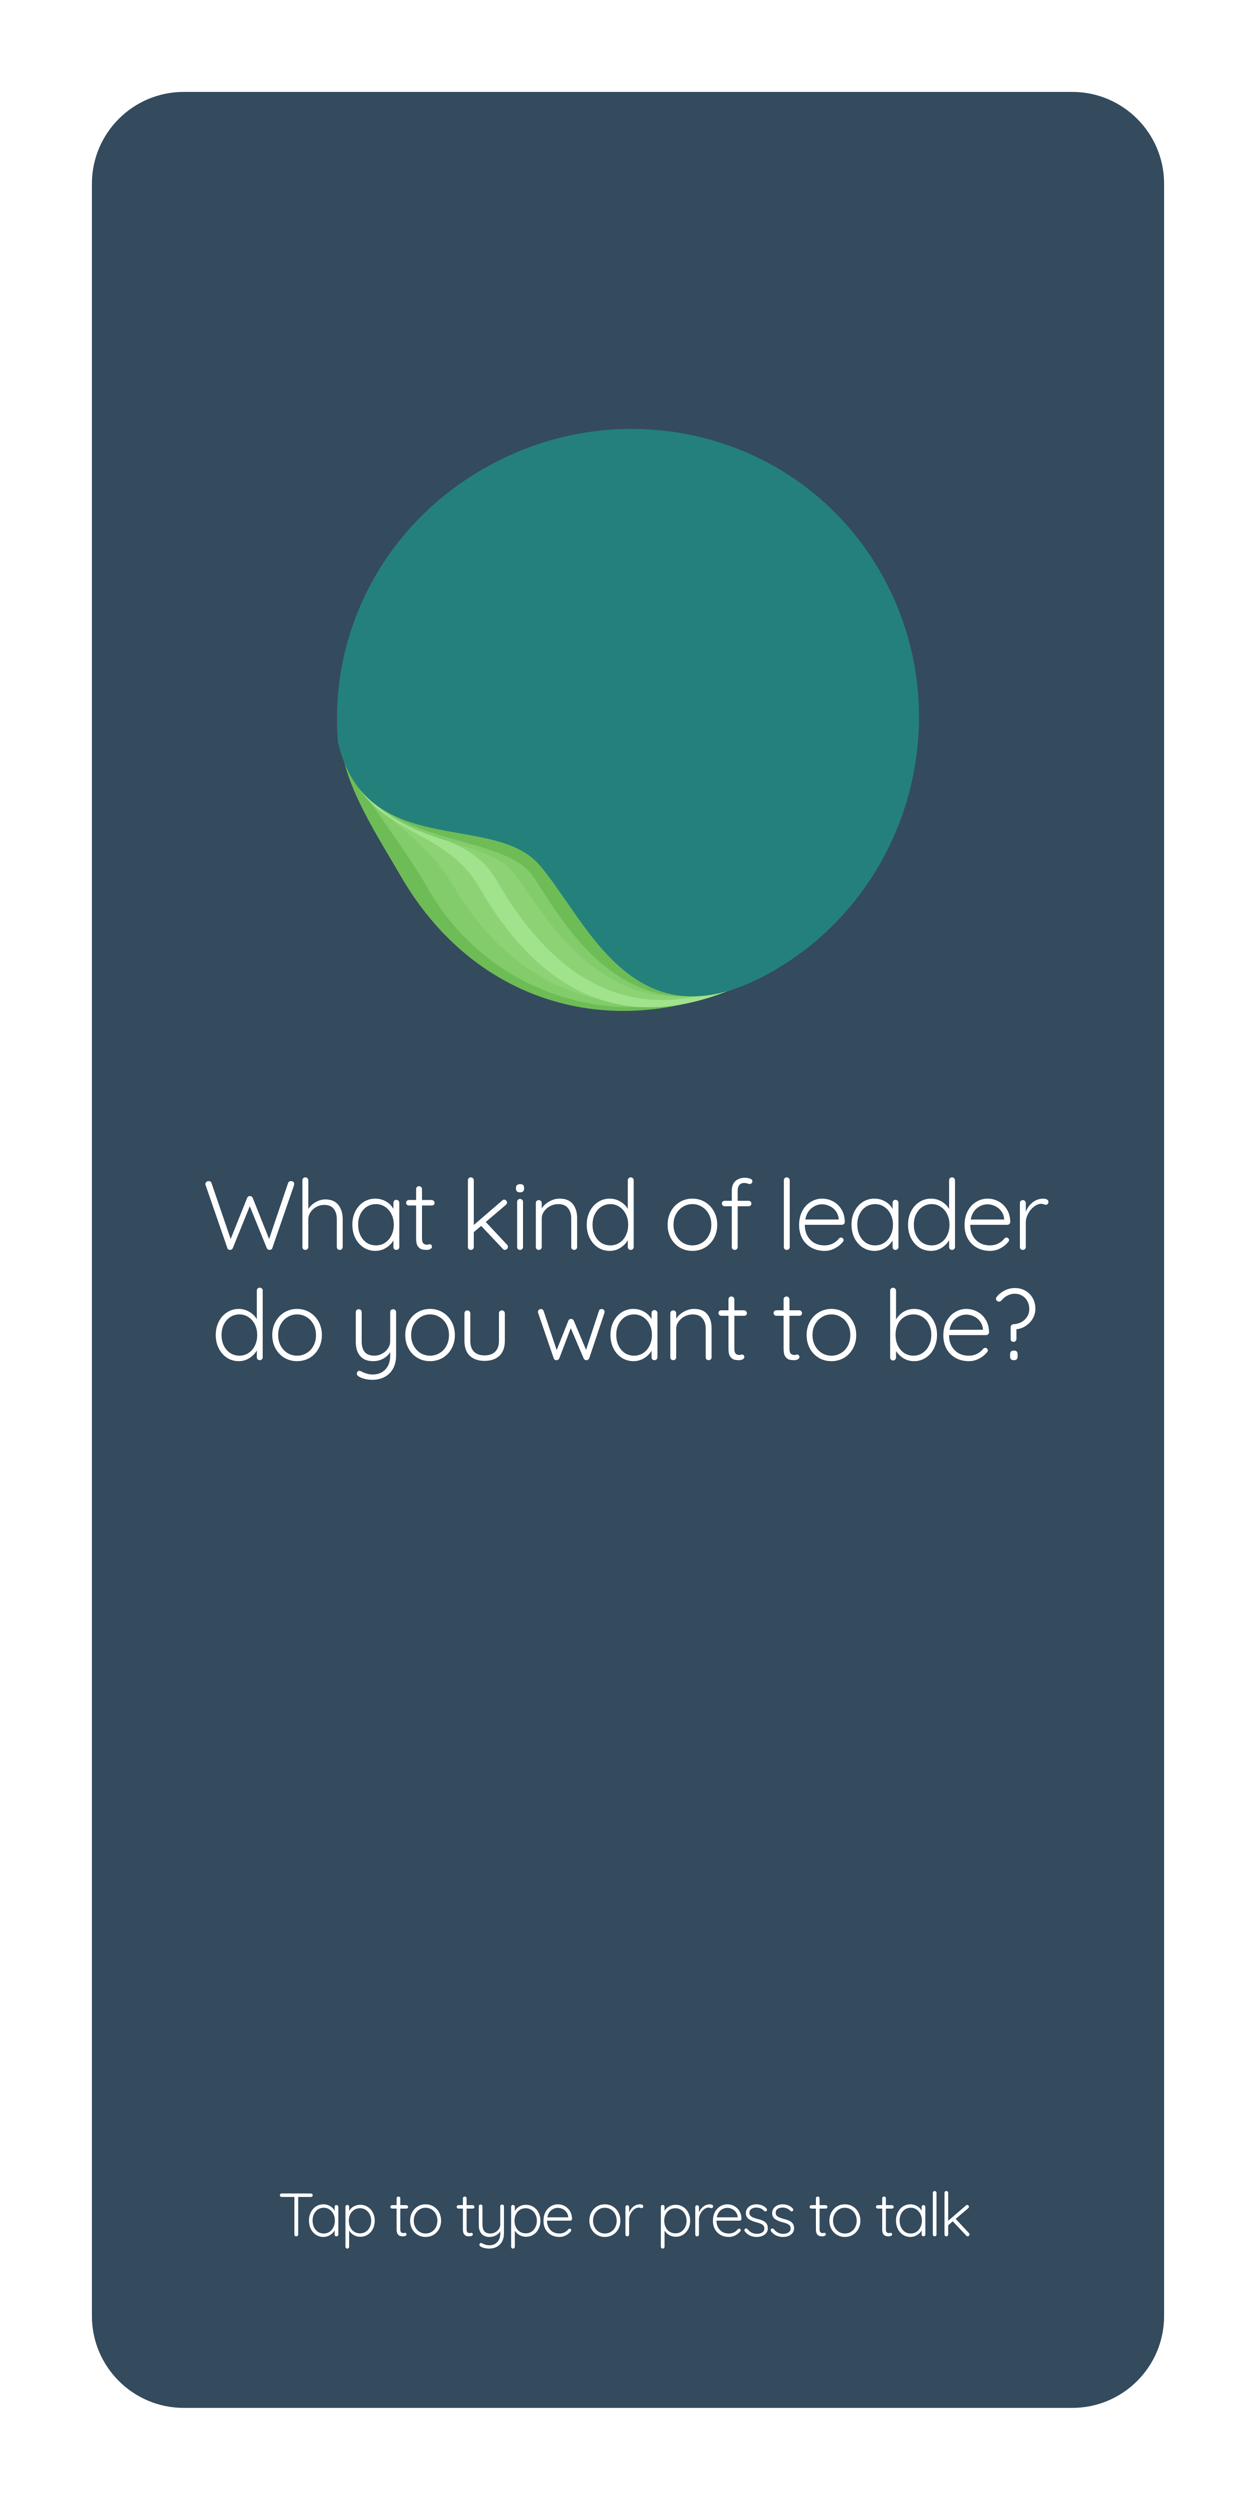 <svg width="205" height="408" viewBox="0 0 205 408" fill="none" xmlns="http://www.w3.org/2000/svg">
<g filter="url(#filter0_d)">
<path d="M15 24C15 15.716 21.716 9 30 9H175C183.284 9 190 15.716 190 24V372C190 380.284 183.284 387 175 387H30C21.716 387 15 380.284 15 372V24Z" fill="#344A5D"/>
<path d="M47.506 186.768C47.656 186.768 47.778 186.811 47.874 186.896C47.97 186.981 48.018 187.099 48.018 187.248L47.986 187.456L44.45 197.696C44.418 197.792 44.359 197.867 44.274 197.92C44.2 197.973 44.114 198 44.018 198C43.773 198 43.613 197.899 43.538 197.696L40.77 190.864L38.002 197.696C37.906 197.899 37.746 198 37.522 198C37.426 198 37.336 197.973 37.25 197.92C37.175 197.867 37.127 197.792 37.106 197.696L33.57 187.456C33.538 187.392 33.522 187.328 33.522 187.264C33.522 187.115 33.575 186.997 33.682 186.912C33.8 186.816 33.922 186.768 34.05 186.768C34.157 186.768 34.253 186.795 34.338 186.848C34.423 186.901 34.482 186.976 34.514 187.072L37.65 196.224L40.338 189.52C40.434 189.307 40.584 189.205 40.786 189.216C40.893 189.205 40.983 189.232 41.058 189.296C41.144 189.349 41.208 189.424 41.25 189.52L43.922 196.224L47.026 187.072C47.111 186.869 47.272 186.768 47.506 186.768ZM53.087 189.76C54.047 189.76 54.762 190.064 55.231 190.672C55.701 191.269 55.935 192.043 55.935 192.992V197.52C55.935 197.659 55.887 197.776 55.791 197.872C55.706 197.957 55.594 198 55.455 198C55.317 198 55.199 197.957 55.103 197.872C55.018 197.776 54.975 197.659 54.975 197.52V192.992C54.975 192.299 54.81 191.739 54.479 191.312C54.149 190.875 53.631 190.656 52.927 190.656C52.479 190.656 52.053 190.763 51.647 190.976C51.253 191.189 50.933 191.477 50.687 191.84C50.442 192.192 50.319 192.576 50.319 192.992V197.52C50.319 197.659 50.271 197.776 50.175 197.872C50.09 197.957 49.978 198 49.839 198C49.701 198 49.583 197.957 49.487 197.872C49.402 197.776 49.359 197.659 49.359 197.52V186.64C49.359 186.501 49.402 186.389 49.487 186.304C49.583 186.208 49.701 186.16 49.839 186.16C49.978 186.16 50.09 186.208 50.175 186.304C50.271 186.389 50.319 186.501 50.319 186.64V191.328C50.607 190.869 51.007 190.496 51.519 190.208C52.031 189.909 52.554 189.76 53.087 189.76ZM64.693 189.824C64.832 189.824 64.944 189.872 65.029 189.968C65.125 190.064 65.173 190.181 65.173 190.32V197.52C65.173 197.659 65.125 197.776 65.029 197.872C64.944 197.957 64.832 198 64.693 198C64.554 198 64.437 197.957 64.341 197.872C64.256 197.776 64.213 197.659 64.213 197.52V196.448C63.946 196.928 63.546 197.333 63.013 197.664C62.48 197.995 61.898 198.16 61.269 198.16C60.554 198.16 59.909 197.973 59.333 197.6C58.768 197.227 58.32 196.715 57.989 196.064C57.669 195.413 57.509 194.683 57.509 193.872C57.509 193.061 57.674 192.336 58.005 191.696C58.336 191.045 58.784 190.539 59.349 190.176C59.925 189.813 60.56 189.632 61.253 189.632C61.893 189.632 62.48 189.787 63.013 190.096C63.546 190.405 63.946 190.811 64.213 191.312V190.32C64.213 190.181 64.256 190.064 64.341 189.968C64.437 189.872 64.554 189.824 64.693 189.824ZM61.365 197.264C61.92 197.264 62.416 197.12 62.853 196.832C63.301 196.533 63.648 196.128 63.893 195.616C64.149 195.093 64.277 194.512 64.277 193.872C64.277 193.253 64.149 192.688 63.893 192.176C63.648 191.664 63.301 191.264 62.853 190.976C62.416 190.677 61.92 190.528 61.365 190.528C60.81 190.528 60.309 190.672 59.861 190.96C59.424 191.248 59.077 191.648 58.821 192.16C58.576 192.661 58.453 193.232 58.453 193.872C58.453 194.512 58.576 195.093 58.821 195.616C59.066 196.128 59.408 196.533 59.845 196.832C60.293 197.12 60.8 197.264 61.365 197.264ZM68.878 190.752V196.112C68.878 196.517 68.953 196.795 69.102 196.944C69.251 197.083 69.449 197.152 69.694 197.152C69.758 197.152 69.838 197.141 69.934 197.12C70.03 197.088 70.105 197.072 70.158 197.072C70.254 197.072 70.334 197.115 70.398 197.2C70.473 197.275 70.51 197.365 70.51 197.472C70.51 197.621 70.425 197.749 70.254 197.856C70.083 197.952 69.881 198 69.646 198C69.358 198 69.102 197.973 68.878 197.92C68.654 197.867 68.435 197.707 68.222 197.44C68.019 197.173 67.918 196.747 67.918 196.16V190.752H66.75C66.622 190.752 66.51 190.709 66.414 190.624C66.329 190.539 66.286 190.432 66.286 190.304C66.286 190.176 66.329 190.069 66.414 189.984C66.51 189.899 66.622 189.856 66.75 189.856H67.918V188.08C67.918 187.941 67.961 187.829 68.046 187.744C68.142 187.648 68.259 187.6 68.398 187.6C68.537 187.6 68.649 187.648 68.734 187.744C68.83 187.829 68.878 187.941 68.878 188.08V189.856H70.478C70.595 189.856 70.697 189.904 70.782 190C70.878 190.096 70.926 190.203 70.926 190.32C70.926 190.448 70.883 190.555 70.798 190.64C70.713 190.715 70.606 190.752 70.478 190.752H68.878ZM82.755 197.152C82.851 197.259 82.899 197.381 82.899 197.52C82.899 197.659 82.84 197.776 82.723 197.872C82.616 197.957 82.515 198 82.419 198C82.28 198 82.163 197.941 82.067 197.824L78.531 194.08L77.331 195.104V197.52C77.331 197.659 77.283 197.776 77.187 197.872C77.102 197.957 76.99 198 76.851 198C76.712 198 76.595 197.957 76.499 197.872C76.414 197.776 76.371 197.659 76.371 197.52V186.64C76.371 186.501 76.414 186.389 76.499 186.304C76.595 186.208 76.712 186.16 76.851 186.16C76.99 186.16 77.102 186.208 77.187 186.304C77.283 186.389 77.331 186.501 77.331 186.64V193.936L81.955 189.952C82.051 189.845 82.163 189.792 82.291 189.792C82.408 189.792 82.515 189.845 82.611 189.952C82.707 190.048 82.755 190.155 82.755 190.272C82.755 190.4 82.696 190.523 82.579 190.64L79.283 193.44L82.755 197.152ZM85.365 197.52C85.365 197.659 85.317 197.776 85.221 197.872C85.136 197.957 85.024 198 84.885 198C84.747 198 84.629 197.957 84.533 197.872C84.448 197.776 84.405 197.659 84.405 197.52V190.16C84.405 190.021 84.448 189.909 84.533 189.824C84.629 189.728 84.747 189.68 84.885 189.68C85.024 189.68 85.136 189.728 85.221 189.824C85.317 189.909 85.365 190.021 85.365 190.16V197.52ZM84.885 188.608C84.672 188.608 84.507 188.56 84.389 188.464C84.272 188.357 84.213 188.208 84.213 188.016V187.856C84.213 187.664 84.272 187.52 84.389 187.424C84.517 187.317 84.688 187.264 84.901 187.264C85.328 187.264 85.541 187.461 85.541 187.856V188.016C85.541 188.208 85.483 188.357 85.365 188.464C85.259 188.56 85.099 188.608 84.885 188.608ZM91.315 189.632C92.307 189.632 93.033 189.925 93.491 190.512C93.961 191.088 94.195 191.856 94.195 192.816V197.52C94.195 197.659 94.147 197.776 94.051 197.872C93.955 197.957 93.843 198 93.715 198C93.577 198 93.459 197.957 93.363 197.872C93.278 197.776 93.235 197.659 93.235 197.52V192.864C93.235 192.171 93.059 191.611 92.707 191.184C92.366 190.747 91.833 190.528 91.107 190.528C90.649 190.528 90.211 190.635 89.795 190.848C89.39 191.061 89.059 191.349 88.803 191.712C88.547 192.064 88.419 192.448 88.419 192.864V197.52C88.419 197.659 88.371 197.776 88.275 197.872C88.19 197.957 88.078 198 87.939 198C87.801 198 87.683 197.957 87.587 197.872C87.502 197.776 87.459 197.659 87.459 197.52V190.352C87.459 190.213 87.502 190.101 87.587 190.016C87.683 189.92 87.801 189.872 87.939 189.872C88.078 189.872 88.19 189.92 88.275 190.016C88.371 190.101 88.419 190.213 88.419 190.352V191.232C88.707 190.773 89.118 190.395 89.651 190.096C90.195 189.787 90.75 189.632 91.315 189.632ZM102.949 186.16C103.088 186.16 103.2 186.208 103.285 186.304C103.381 186.389 103.429 186.501 103.429 186.64V197.52C103.429 197.659 103.381 197.776 103.285 197.872C103.2 197.957 103.088 198 102.949 198C102.811 198 102.693 197.957 102.597 197.872C102.512 197.776 102.469 197.659 102.469 197.52V196.4C102.203 196.891 101.803 197.307 101.269 197.648C100.747 197.989 100.165 198.16 99.525 198.16C98.821 198.16 98.181 197.979 97.605 197.616C97.04 197.243 96.592 196.731 96.261 196.08C95.931 195.429 95.765 194.699 95.765 193.888C95.765 193.088 95.931 192.363 96.261 191.712C96.592 191.061 97.04 190.555 97.605 190.192C98.181 189.819 98.816 189.632 99.509 189.632C100.139 189.632 100.72 189.792 101.253 190.112C101.787 190.421 102.192 190.827 102.469 191.328V186.64C102.469 186.501 102.512 186.389 102.597 186.304C102.693 186.208 102.811 186.16 102.949 186.16ZM99.621 197.264C100.176 197.264 100.672 197.12 101.109 196.832C101.557 196.544 101.904 196.144 102.149 195.632C102.405 195.109 102.533 194.528 102.533 193.888C102.533 193.259 102.405 192.688 102.149 192.176C101.904 191.664 101.557 191.264 101.109 190.976C100.672 190.677 100.176 190.528 99.621 190.528C99.067 190.528 98.565 190.677 98.117 190.976C97.68 191.264 97.333 191.664 97.077 192.176C96.832 192.688 96.709 193.259 96.709 193.888C96.709 194.528 96.832 195.104 97.077 195.616C97.333 196.128 97.68 196.533 98.117 196.832C98.565 197.12 99.067 197.264 99.621 197.264ZM117.061 193.904C117.061 194.704 116.885 195.429 116.533 196.08C116.181 196.731 115.696 197.243 115.077 197.616C114.459 197.979 113.771 198.16 113.013 198.16C112.256 198.16 111.568 197.979 110.949 197.616C110.331 197.243 109.845 196.731 109.493 196.08C109.141 195.429 108.965 194.704 108.965 193.904C108.965 193.104 109.141 192.379 109.493 191.728C109.845 191.077 110.331 190.565 110.949 190.192C111.568 189.819 112.256 189.632 113.013 189.632C113.771 189.632 114.459 189.819 115.077 190.192C115.696 190.565 116.181 191.077 116.533 191.728C116.885 192.379 117.061 193.104 117.061 193.904ZM116.101 193.904C116.101 193.264 115.968 192.688 115.701 192.176C115.435 191.664 115.061 191.264 114.581 190.976C114.112 190.677 113.589 190.528 113.013 190.528C112.437 190.528 111.915 190.677 111.445 190.976C110.976 191.264 110.603 191.664 110.325 192.176C110.059 192.688 109.925 193.264 109.925 193.904C109.925 194.533 110.059 195.104 110.325 195.616C110.603 196.128 110.976 196.533 111.445 196.832C111.915 197.12 112.437 197.264 113.013 197.264C113.589 197.264 114.112 197.12 114.581 196.832C115.061 196.544 115.435 196.144 115.701 195.632C115.968 195.12 116.101 194.544 116.101 193.904ZM121.473 187.072C121.132 187.072 120.865 187.184 120.673 187.408C120.492 187.632 120.401 187.941 120.401 188.336V189.984H122.193C122.31 189.984 122.412 190.027 122.497 190.112C122.593 190.197 122.641 190.304 122.641 190.432C122.641 190.56 122.593 190.667 122.497 190.752C122.412 190.837 122.31 190.88 122.193 190.88H120.401V197.52C120.401 197.659 120.353 197.776 120.257 197.872C120.172 197.957 120.06 198 119.921 198C119.782 198 119.665 197.957 119.569 197.872C119.484 197.776 119.441 197.659 119.441 197.52V190.88H118.273C118.145 190.88 118.038 190.837 117.953 190.752C117.868 190.656 117.825 190.549 117.825 190.432C117.825 190.293 117.868 190.187 117.953 190.112C118.038 190.027 118.145 189.984 118.273 189.984H119.441V188.336C119.441 187.664 119.633 187.147 120.017 186.784C120.412 186.411 120.934 186.224 121.585 186.224C121.884 186.224 122.161 186.272 122.417 186.368C122.673 186.453 122.801 186.597 122.801 186.8C122.801 186.928 122.758 187.035 122.673 187.12C122.588 187.205 122.492 187.248 122.385 187.248C122.289 187.248 122.172 187.221 122.033 187.168C121.798 187.104 121.612 187.072 121.473 187.072ZM128.897 197.52C128.897 197.659 128.849 197.776 128.753 197.872C128.667 197.957 128.555 198 128.417 198C128.278 198 128.161 197.957 128.065 197.872C127.979 197.776 127.937 197.659 127.937 197.52V186.64C127.937 186.501 127.979 186.389 128.065 186.304C128.161 186.208 128.278 186.16 128.417 186.16C128.555 186.16 128.667 186.208 128.753 186.304C128.849 186.389 128.897 186.501 128.897 186.64V197.52ZM137.884 193.44C137.884 193.568 137.836 193.68 137.74 193.776C137.644 193.861 137.532 193.904 137.404 193.904H131.356C131.356 194.544 131.484 195.12 131.74 195.632C132.006 196.133 132.38 196.533 132.86 196.832C133.35 197.12 133.926 197.264 134.588 197.264C135.1 197.264 135.558 197.157 135.964 196.944C136.369 196.731 136.694 196.459 136.94 196.128C137.057 196.032 137.169 195.984 137.276 195.984C137.382 195.984 137.478 196.027 137.564 196.112C137.649 196.197 137.692 196.293 137.692 196.4C137.692 196.517 137.638 196.629 137.532 196.736C137.19 197.152 136.758 197.493 136.236 197.76C135.724 198.027 135.18 198.16 134.604 198.16C133.782 198.16 133.057 197.984 132.428 197.632C131.798 197.28 131.308 196.789 130.956 196.16C130.604 195.52 130.428 194.784 130.428 193.952C130.428 193.077 130.598 192.315 130.94 191.664C131.292 191.003 131.756 190.501 132.332 190.16C132.908 189.808 133.521 189.632 134.172 189.632C134.812 189.632 135.409 189.781 135.964 190.08C136.529 190.379 136.988 190.816 137.34 191.392C137.692 191.968 137.873 192.651 137.884 193.44ZM134.172 190.56C133.553 190.56 132.977 190.773 132.444 191.2C131.921 191.627 131.585 192.24 131.436 193.04H136.892V192.912C136.838 192.432 136.678 192.016 136.412 191.664C136.145 191.301 135.809 191.029 135.404 190.848C135.009 190.656 134.598 190.56 134.172 190.56ZM146.165 189.824C146.304 189.824 146.416 189.872 146.501 189.968C146.597 190.064 146.645 190.181 146.645 190.32V197.52C146.645 197.659 146.597 197.776 146.501 197.872C146.416 197.957 146.304 198 146.165 198C146.026 198 145.909 197.957 145.813 197.872C145.728 197.776 145.685 197.659 145.685 197.52V196.448C145.418 196.928 145.018 197.333 144.485 197.664C143.952 197.995 143.37 198.16 142.741 198.16C142.026 198.16 141.381 197.973 140.805 197.6C140.24 197.227 139.792 196.715 139.461 196.064C139.141 195.413 138.981 194.683 138.981 193.872C138.981 193.061 139.146 192.336 139.477 191.696C139.808 191.045 140.256 190.539 140.821 190.176C141.397 189.813 142.032 189.632 142.725 189.632C143.365 189.632 143.952 189.787 144.485 190.096C145.018 190.405 145.418 190.811 145.685 191.312V190.32C145.685 190.181 145.728 190.064 145.813 189.968C145.909 189.872 146.026 189.824 146.165 189.824ZM142.837 197.264C143.392 197.264 143.888 197.12 144.325 196.832C144.773 196.533 145.12 196.128 145.365 195.616C145.621 195.093 145.749 194.512 145.749 193.872C145.749 193.253 145.621 192.688 145.365 192.176C145.12 191.664 144.773 191.264 144.325 190.976C143.888 190.677 143.392 190.528 142.837 190.528C142.282 190.528 141.781 190.672 141.333 190.96C140.896 191.248 140.549 191.648 140.293 192.16C140.048 192.661 139.925 193.232 139.925 193.872C139.925 194.512 140.048 195.093 140.293 195.616C140.538 196.128 140.88 196.533 141.317 196.832C141.765 197.12 142.272 197.264 142.837 197.264ZM155.39 186.16C155.529 186.16 155.641 186.208 155.726 186.304C155.822 186.389 155.87 186.501 155.87 186.64V197.52C155.87 197.659 155.822 197.776 155.726 197.872C155.641 197.957 155.529 198 155.39 198C155.251 198 155.134 197.957 155.038 197.872C154.953 197.776 154.91 197.659 154.91 197.52V196.4C154.643 196.891 154.243 197.307 153.71 197.648C153.187 197.989 152.606 198.16 151.966 198.16C151.262 198.16 150.622 197.979 150.046 197.616C149.481 197.243 149.033 196.731 148.702 196.08C148.371 195.429 148.206 194.699 148.206 193.888C148.206 193.088 148.371 192.363 148.702 191.712C149.033 191.061 149.481 190.555 150.046 190.192C150.622 189.819 151.257 189.632 151.95 189.632C152.579 189.632 153.161 189.792 153.694 190.112C154.227 190.421 154.633 190.827 154.91 191.328V186.64C154.91 186.501 154.953 186.389 155.038 186.304C155.134 186.208 155.251 186.16 155.39 186.16ZM152.062 197.264C152.617 197.264 153.113 197.12 153.55 196.832C153.998 196.544 154.345 196.144 154.59 195.632C154.846 195.109 154.974 194.528 154.974 193.888C154.974 193.259 154.846 192.688 154.59 192.176C154.345 191.664 153.998 191.264 153.55 190.976C153.113 190.677 152.617 190.528 152.062 190.528C151.507 190.528 151.006 190.677 150.558 190.976C150.121 191.264 149.774 191.664 149.518 192.176C149.273 192.688 149.15 193.259 149.15 193.888C149.15 194.528 149.273 195.104 149.518 195.616C149.774 196.128 150.121 196.533 150.558 196.832C151.006 197.12 151.507 197.264 152.062 197.264ZM164.887 193.44C164.887 193.568 164.839 193.68 164.743 193.776C164.647 193.861 164.535 193.904 164.407 193.904H158.359C158.359 194.544 158.487 195.12 158.743 195.632C159.01 196.133 159.383 196.533 159.863 196.832C160.354 197.12 160.93 197.264 161.591 197.264C162.103 197.264 162.562 197.157 162.967 196.944C163.372 196.731 163.698 196.459 163.943 196.128C164.06 196.032 164.172 195.984 164.279 195.984C164.386 195.984 164.482 196.027 164.567 196.112C164.652 196.197 164.695 196.293 164.695 196.4C164.695 196.517 164.642 196.629 164.535 196.736C164.194 197.152 163.762 197.493 163.239 197.76C162.727 198.027 162.183 198.16 161.607 198.16C160.786 198.16 160.06 197.984 159.431 197.632C158.802 197.28 158.311 196.789 157.959 196.16C157.607 195.52 157.431 194.784 157.431 193.952C157.431 193.077 157.602 192.315 157.943 191.664C158.295 191.003 158.759 190.501 159.335 190.16C159.911 189.808 160.524 189.632 161.175 189.632C161.815 189.632 162.412 189.781 162.967 190.08C163.532 190.379 163.991 190.816 164.343 191.392C164.695 191.968 164.876 192.651 164.887 193.44ZM161.175 190.56C160.556 190.56 159.98 190.773 159.447 191.2C158.924 191.627 158.588 192.24 158.439 193.04H163.895V192.912C163.842 192.432 163.682 192.016 163.415 191.664C163.148 191.301 162.812 191.029 162.407 190.848C162.012 190.656 161.602 190.56 161.175 190.56ZM170.29 189.632C170.503 189.632 170.695 189.675 170.866 189.76C171.036 189.845 171.122 189.973 171.122 190.144C171.122 190.293 171.079 190.416 170.994 190.512C170.908 190.597 170.807 190.64 170.69 190.64C170.636 190.64 170.53 190.613 170.37 190.56C170.22 190.507 170.076 190.48 169.938 190.48C169.543 190.48 169.148 190.635 168.754 190.944C168.37 191.243 168.05 191.632 167.794 192.112C167.548 192.592 167.426 193.077 167.426 193.568V197.52C167.426 197.659 167.378 197.776 167.282 197.872C167.196 197.957 167.084 198 166.946 198C166.807 198 166.69 197.957 166.594 197.872C166.508 197.776 166.466 197.659 166.466 197.52V190.352C166.466 190.213 166.508 190.101 166.594 190.016C166.69 189.92 166.807 189.872 166.946 189.872C167.084 189.872 167.196 189.92 167.282 190.016C167.378 190.101 167.426 190.213 167.426 190.352V191.76C167.671 191.152 168.039 190.651 168.53 190.256C169.031 189.851 169.618 189.643 170.29 189.632ZM42.398 204.16C42.536 204.16 42.648 204.208 42.734 204.304C42.83 204.389 42.878 204.501 42.878 204.64V215.52C42.878 215.659 42.83 215.776 42.734 215.872C42.648 215.957 42.536 216 42.398 216C42.259 216 42.142 215.957 42.046 215.872C41.96 215.776 41.918 215.659 41.918 215.52V214.4C41.651 214.891 41.251 215.307 40.718 215.648C40.195 215.989 39.614 216.16 38.974 216.16C38.27 216.16 37.63 215.979 37.054 215.616C36.488 215.243 36.04 214.731 35.71 214.08C35.379 213.429 35.214 212.699 35.214 211.888C35.214 211.088 35.379 210.363 35.71 209.712C36.04 209.061 36.488 208.555 37.054 208.192C37.63 207.819 38.264 207.632 38.958 207.632C39.587 207.632 40.168 207.792 40.702 208.112C41.235 208.421 41.64 208.827 41.918 209.328V204.64C41.918 204.501 41.96 204.389 42.046 204.304C42.142 204.208 42.259 204.16 42.398 204.16ZM39.07 215.264C39.624 215.264 40.12 215.12 40.558 214.832C41.006 214.544 41.352 214.144 41.598 213.632C41.854 213.109 41.982 212.528 41.982 211.888C41.982 211.259 41.854 210.688 41.598 210.176C41.352 209.664 41.006 209.264 40.558 208.976C40.12 208.677 39.624 208.528 39.07 208.528C38.515 208.528 38.014 208.677 37.566 208.976C37.128 209.264 36.782 209.664 36.526 210.176C36.28 210.688 36.158 211.259 36.158 211.888C36.158 212.528 36.28 213.104 36.526 213.616C36.782 214.128 37.128 214.533 37.566 214.832C38.014 215.12 38.515 215.264 39.07 215.264ZM52.535 211.904C52.535 212.704 52.359 213.429 52.007 214.08C51.655 214.731 51.169 215.243 50.551 215.616C49.932 215.979 49.244 216.16 48.487 216.16C47.729 216.16 47.041 215.979 46.423 215.616C45.804 215.243 45.319 214.731 44.967 214.08C44.615 213.429 44.439 212.704 44.439 211.904C44.439 211.104 44.615 210.379 44.967 209.728C45.319 209.077 45.804 208.565 46.423 208.192C47.041 207.819 47.729 207.632 48.487 207.632C49.244 207.632 49.932 207.819 50.551 208.192C51.169 208.565 51.655 209.077 52.007 209.728C52.359 210.379 52.535 211.104 52.535 211.904ZM51.575 211.904C51.575 211.264 51.441 210.688 51.175 210.176C50.908 209.664 50.535 209.264 50.055 208.976C49.585 208.677 49.063 208.528 48.487 208.528C47.911 208.528 47.388 208.677 46.919 208.976C46.449 209.264 46.076 209.664 45.799 210.176C45.532 210.688 45.399 211.264 45.399 211.904C45.399 212.533 45.532 213.104 45.799 213.616C46.076 214.128 46.449 214.533 46.919 214.832C47.388 215.12 47.911 215.264 48.487 215.264C49.063 215.264 49.585 215.12 50.055 214.832C50.535 214.544 50.908 214.144 51.175 213.632C51.441 213.12 51.575 212.544 51.575 211.904ZM64.169 207.68C64.308 207.68 64.42 207.728 64.505 207.824C64.601 207.909 64.649 208.021 64.649 208.16V215.216C64.649 216.059 64.484 216.779 64.153 217.376C63.823 217.973 63.364 218.427 62.777 218.736C62.191 219.045 61.529 219.2 60.793 219.2C60.345 219.2 59.924 219.152 59.529 219.056C59.145 218.96 58.825 218.832 58.569 218.672C58.345 218.533 58.233 218.379 58.233 218.208C58.233 218.187 58.244 218.133 58.265 218.048C58.297 217.941 58.351 217.861 58.425 217.808C58.5 217.755 58.58 217.728 58.665 217.728C58.729 217.728 58.793 217.744 58.857 217.776C59.54 218.149 60.191 218.336 60.809 218.336C61.695 218.336 62.393 218.059 62.905 217.504C63.428 216.949 63.689 216.192 63.689 215.232V214.672C63.423 215.12 63.039 215.483 62.537 215.76C62.036 216.027 61.492 216.16 60.905 216.16C59.977 216.16 59.273 215.883 58.793 215.328C58.313 214.773 58.073 214.021 58.073 213.072V208.16C58.073 208.021 58.116 207.909 58.201 207.824C58.297 207.728 58.415 207.68 58.553 207.68C58.692 207.68 58.804 207.728 58.889 207.824C58.985 207.909 59.033 208.021 59.033 208.16V212.928C59.033 213.696 59.199 214.277 59.529 214.672C59.871 215.067 60.399 215.264 61.113 215.264C61.551 215.264 61.967 215.157 62.361 214.944C62.767 214.72 63.087 214.432 63.321 214.08C63.567 213.717 63.689 213.333 63.689 212.928V208.16C63.689 208.021 63.732 207.909 63.817 207.824C63.913 207.728 64.031 207.68 64.169 207.68ZM74.241 211.904C74.241 212.704 74.065 213.429 73.713 214.08C73.361 214.731 72.876 215.243 72.257 215.616C71.638 215.979 70.95 216.16 70.193 216.16C69.436 216.16 68.748 215.979 68.129 215.616C67.51 215.243 67.025 214.731 66.673 214.08C66.321 213.429 66.145 212.704 66.145 211.904C66.145 211.104 66.321 210.379 66.673 209.728C67.025 209.077 67.51 208.565 68.129 208.192C68.748 207.819 69.436 207.632 70.193 207.632C70.95 207.632 71.638 207.819 72.257 208.192C72.876 208.565 73.361 209.077 73.713 209.728C74.065 210.379 74.241 211.104 74.241 211.904ZM73.281 211.904C73.281 211.264 73.148 210.688 72.881 210.176C72.614 209.664 72.241 209.264 71.761 208.976C71.292 208.677 70.769 208.528 70.193 208.528C69.617 208.528 69.094 208.677 68.625 208.976C68.156 209.264 67.782 209.664 67.505 210.176C67.238 210.688 67.105 211.264 67.105 211.904C67.105 212.533 67.238 213.104 67.505 213.616C67.782 214.128 68.156 214.533 68.625 214.832C69.094 215.12 69.617 215.264 70.193 215.264C70.769 215.264 71.292 215.12 71.761 214.832C72.241 214.544 72.614 214.144 72.881 213.632C73.148 213.12 73.281 212.544 73.281 211.904ZM81.917 207.872C82.055 207.872 82.167 207.92 82.253 208.016C82.349 208.101 82.397 208.213 82.397 208.352V212.864C82.397 213.909 82.103 214.715 81.517 215.28C80.93 215.835 80.119 216.112 79.085 216.112C78.061 216.112 77.255 215.835 76.669 215.28C76.093 214.715 75.805 213.909 75.805 212.864V208.352C75.805 208.213 75.847 208.101 75.933 208.016C76.029 207.92 76.146 207.872 76.285 207.872C76.423 207.872 76.535 207.92 76.621 208.016C76.717 208.101 76.765 208.213 76.765 208.352V212.864C76.765 213.632 76.967 214.219 77.373 214.624C77.778 215.019 78.349 215.216 79.085 215.216C79.831 215.216 80.407 215.019 80.813 214.624C81.229 214.219 81.437 213.632 81.437 212.864V208.352C81.437 208.213 81.479 208.101 81.565 208.016C81.661 207.92 81.778 207.872 81.917 207.872ZM98.201 207.648C98.34 207.648 98.452 207.691 98.537 207.776C98.633 207.861 98.681 207.979 98.681 208.128C98.681 208.139 98.665 208.208 98.633 208.336L96.169 215.696C96.116 215.792 96.046 215.872 95.961 215.936C95.876 215.989 95.785 216.011 95.689 216C95.593 216 95.508 215.973 95.433 215.92C95.358 215.867 95.3 215.792 95.257 215.696L93.161 210.768L91.289 215.696C91.246 215.781 91.182 215.856 91.097 215.92C91.022 215.973 90.942 216 90.857 216C90.75 216.011 90.649 215.989 90.553 215.936C90.468 215.872 90.409 215.792 90.377 215.696L87.849 208.336C87.817 208.272 87.801 208.203 87.801 208.128C87.801 207.989 87.849 207.877 87.945 207.792C88.041 207.696 88.158 207.648 88.297 207.648C88.393 207.648 88.478 207.68 88.553 207.744C88.638 207.797 88.697 207.872 88.729 207.968L90.857 214.352L92.761 209.568C92.836 209.365 92.985 209.264 93.209 209.264C93.422 209.264 93.572 209.365 93.657 209.568L95.657 214.32L97.753 207.968C97.817 207.755 97.966 207.648 98.201 207.648ZM106.823 207.824C106.961 207.824 107.073 207.872 107.159 207.968C107.255 208.064 107.303 208.181 107.303 208.32V215.52C107.303 215.659 107.255 215.776 107.159 215.872C107.073 215.957 106.961 216 106.823 216C106.684 216 106.567 215.957 106.471 215.872C106.385 215.776 106.343 215.659 106.343 215.52V214.448C106.076 214.928 105.676 215.333 105.143 215.664C104.609 215.995 104.028 216.16 103.399 216.16C102.684 216.16 102.039 215.973 101.463 215.6C100.897 215.227 100.449 214.715 100.119 214.064C99.799 213.413 99.639 212.683 99.639 211.872C99.639 211.061 99.804 210.336 100.135 209.696C100.465 209.045 100.913 208.539 101.479 208.176C102.055 207.813 102.689 207.632 103.383 207.632C104.023 207.632 104.609 207.787 105.143 208.096C105.676 208.405 106.076 208.811 106.343 209.312V208.32C106.343 208.181 106.385 208.064 106.471 207.968C106.567 207.872 106.684 207.824 106.823 207.824ZM103.495 215.264C104.049 215.264 104.545 215.12 104.983 214.832C105.431 214.533 105.777 214.128 106.023 213.616C106.279 213.093 106.407 212.512 106.407 211.872C106.407 211.253 106.279 210.688 106.023 210.176C105.777 209.664 105.431 209.264 104.983 208.976C104.545 208.677 104.049 208.528 103.495 208.528C102.94 208.528 102.439 208.672 101.991 208.96C101.553 209.248 101.207 209.648 100.951 210.16C100.705 210.661 100.583 211.232 100.583 211.872C100.583 212.512 100.705 213.093 100.951 213.616C101.196 214.128 101.537 214.533 101.975 214.832C102.423 215.12 102.929 215.264 103.495 215.264ZM113.264 207.632C114.256 207.632 114.981 207.925 115.44 208.512C115.909 209.088 116.144 209.856 116.144 210.816V215.52C116.144 215.659 116.096 215.776 116 215.872C115.904 215.957 115.792 216 115.664 216C115.525 216 115.408 215.957 115.312 215.872C115.226 215.776 115.184 215.659 115.184 215.52V210.864C115.184 210.171 115.008 209.611 114.656 209.184C114.314 208.747 113.781 208.528 113.056 208.528C112.597 208.528 112.16 208.635 111.744 208.848C111.338 209.061 111.008 209.349 110.752 209.712C110.496 210.064 110.368 210.448 110.368 210.864V215.52C110.368 215.659 110.32 215.776 110.224 215.872C110.138 215.957 110.026 216 109.888 216C109.749 216 109.632 215.957 109.536 215.872C109.45 215.776 109.408 215.659 109.408 215.52V208.352C109.408 208.213 109.45 208.101 109.536 208.016C109.632 207.92 109.749 207.872 109.888 207.872C110.026 207.872 110.138 207.92 110.224 208.016C110.32 208.101 110.368 208.213 110.368 208.352V209.232C110.656 208.773 111.066 208.395 111.6 208.096C112.144 207.787 112.698 207.632 113.264 207.632ZM119.858 208.752V214.112C119.858 214.517 119.932 214.795 120.082 214.944C120.231 215.083 120.428 215.152 120.674 215.152C120.738 215.152 120.818 215.141 120.914 215.12C121.01 215.088 121.084 215.072 121.138 215.072C121.234 215.072 121.314 215.115 121.378 215.2C121.452 215.275 121.49 215.365 121.49 215.472C121.49 215.621 121.404 215.749 121.234 215.856C121.063 215.952 120.86 216 120.626 216C120.338 216 120.082 215.973 119.858 215.92C119.634 215.867 119.415 215.707 119.202 215.44C118.999 215.173 118.898 214.747 118.898 214.16V208.752H117.73C117.602 208.752 117.49 208.709 117.394 208.624C117.308 208.539 117.266 208.432 117.266 208.304C117.266 208.176 117.308 208.069 117.394 207.984C117.49 207.899 117.602 207.856 117.73 207.856H118.898V206.08C118.898 205.941 118.94 205.829 119.026 205.744C119.122 205.648 119.239 205.6 119.378 205.6C119.516 205.6 119.628 205.648 119.714 205.744C119.81 205.829 119.858 205.941 119.858 206.08V207.856H121.458C121.575 207.856 121.676 207.904 121.762 208C121.858 208.096 121.906 208.203 121.906 208.32C121.906 208.448 121.863 208.555 121.778 208.64C121.692 208.715 121.586 208.752 121.458 208.752H119.858ZM128.855 208.752V214.112C128.855 214.517 128.929 214.795 129.079 214.944C129.228 215.083 129.425 215.152 129.671 215.152C129.735 215.152 129.815 215.141 129.911 215.12C130.007 215.088 130.081 215.072 130.135 215.072C130.231 215.072 130.311 215.115 130.375 215.2C130.449 215.275 130.487 215.365 130.487 215.472C130.487 215.621 130.401 215.749 130.231 215.856C130.06 215.952 129.857 216 129.623 216C129.335 216 129.079 215.973 128.855 215.92C128.631 215.867 128.412 215.707 128.199 215.44C127.996 215.173 127.895 214.747 127.895 214.16V208.752H126.727C126.599 208.752 126.487 208.709 126.391 208.624C126.305 208.539 126.263 208.432 126.263 208.304C126.263 208.176 126.305 208.069 126.391 207.984C126.487 207.899 126.599 207.856 126.727 207.856H127.895V206.08C127.895 205.941 127.937 205.829 128.023 205.744C128.119 205.648 128.236 205.6 128.375 205.6C128.513 205.6 128.625 205.648 128.711 205.744C128.807 205.829 128.855 205.941 128.855 206.08V207.856H130.455C130.572 207.856 130.673 207.904 130.759 208C130.855 208.096 130.903 208.203 130.903 208.32C130.903 208.448 130.86 208.555 130.775 208.64C130.689 208.715 130.583 208.752 130.455 208.752H128.855ZM139.75 211.904C139.75 212.704 139.574 213.429 139.222 214.08C138.87 214.731 138.385 215.243 137.766 215.616C137.148 215.979 136.46 216.16 135.702 216.16C134.945 216.16 134.257 215.979 133.638 215.616C133.02 215.243 132.534 214.731 132.182 214.08C131.83 213.429 131.654 212.704 131.654 211.904C131.654 211.104 131.83 210.379 132.182 209.728C132.534 209.077 133.02 208.565 133.638 208.192C134.257 207.819 134.945 207.632 135.702 207.632C136.46 207.632 137.148 207.819 137.766 208.192C138.385 208.565 138.87 209.077 139.222 209.728C139.574 210.379 139.75 211.104 139.75 211.904ZM138.79 211.904C138.79 211.264 138.657 210.688 138.39 210.176C138.124 209.664 137.75 209.264 137.27 208.976C136.801 208.677 136.278 208.528 135.702 208.528C135.126 208.528 134.604 208.677 134.134 208.976C133.665 209.264 133.292 209.664 133.014 210.176C132.748 210.688 132.614 211.264 132.614 211.904C132.614 212.533 132.748 213.104 133.014 213.616C133.292 214.128 133.665 214.533 134.134 214.832C134.604 215.12 135.126 215.264 135.702 215.264C136.278 215.264 136.801 215.12 137.27 214.832C137.75 214.544 138.124 214.144 138.39 213.632C138.657 213.12 138.79 212.544 138.79 211.904ZM149.177 207.632C149.881 207.632 150.521 207.813 151.097 208.176C151.673 208.539 152.121 209.045 152.441 209.696C152.772 210.336 152.937 211.061 152.937 211.872C152.937 212.672 152.772 213.403 152.441 214.064C152.121 214.715 151.673 215.227 151.097 215.6C150.532 215.973 149.897 216.16 149.193 216.16C148.585 216.16 148.02 216.011 147.497 215.712C146.985 215.403 146.569 214.997 146.249 214.496V215.552C146.249 215.691 146.201 215.808 146.105 215.904C146.02 216 145.908 216.048 145.769 216.048C145.63 216.048 145.513 216 145.417 215.904C145.332 215.808 145.289 215.691 145.289 215.552V204.656C145.289 204.517 145.332 204.405 145.417 204.32C145.513 204.224 145.63 204.176 145.769 204.176C145.908 204.176 146.02 204.224 146.105 204.32C146.201 204.405 146.249 204.517 146.249 204.656V209.376C146.537 208.853 146.942 208.432 147.465 208.112C147.988 207.792 148.558 207.632 149.177 207.632ZM149.097 215.264C149.652 215.264 150.148 215.115 150.585 214.816C151.033 214.517 151.38 214.112 151.625 213.6C151.881 213.077 152.009 212.501 152.009 211.872C152.009 211.232 151.881 210.661 151.625 210.16C151.38 209.648 151.033 209.248 150.585 208.96C150.148 208.672 149.652 208.528 149.097 208.528C148.532 208.528 148.025 208.672 147.577 208.96C147.129 209.237 146.782 209.632 146.537 210.144C146.292 210.656 146.169 211.232 146.169 211.872C146.169 212.512 146.292 213.093 146.537 213.616C146.793 214.128 147.14 214.533 147.577 214.832C148.025 215.12 148.532 215.264 149.097 215.264ZM161.426 211.44C161.426 211.568 161.378 211.68 161.282 211.776C161.186 211.861 161.074 211.904 160.946 211.904H154.898C154.898 212.544 155.026 213.12 155.282 213.632C155.549 214.133 155.922 214.533 156.402 214.832C156.893 215.12 157.469 215.264 158.13 215.264C158.642 215.264 159.101 215.157 159.506 214.944C159.911 214.731 160.237 214.459 160.482 214.128C160.599 214.032 160.711 213.984 160.818 213.984C160.925 213.984 161.021 214.027 161.106 214.112C161.191 214.197 161.234 214.293 161.234 214.4C161.234 214.517 161.181 214.629 161.074 214.736C160.733 215.152 160.301 215.493 159.778 215.76C159.266 216.027 158.722 216.16 158.146 216.16C157.325 216.16 156.599 215.984 155.97 215.632C155.341 215.28 154.85 214.789 154.498 214.16C154.146 213.52 153.97 212.784 153.97 211.952C153.97 211.077 154.141 210.315 154.482 209.664C154.834 209.003 155.298 208.501 155.874 208.16C156.45 207.808 157.063 207.632 157.714 207.632C158.354 207.632 158.951 207.781 159.506 208.08C160.071 208.379 160.53 208.816 160.882 209.392C161.234 209.968 161.415 210.651 161.426 211.44ZM157.714 208.56C157.095 208.56 156.519 208.773 155.986 209.2C155.463 209.627 155.127 210.24 154.978 211.04H160.434V210.912C160.381 210.432 160.221 210.016 159.954 209.664C159.687 209.301 159.351 209.029 158.946 208.848C158.551 208.656 158.141 208.56 157.714 208.56ZM165.645 204.224C166.263 204.224 166.823 204.363 167.325 204.64C167.837 204.917 168.242 205.317 168.541 205.84C168.839 206.352 168.989 206.949 168.989 207.632C168.989 208.176 168.85 208.693 168.573 209.184C168.306 209.664 167.933 210.064 167.453 210.384C166.983 210.704 166.466 210.891 165.901 210.944V212.528C165.901 212.667 165.853 212.784 165.757 212.88C165.671 212.965 165.559 213.008 165.421 213.008C165.282 213.008 165.165 212.965 165.069 212.88C164.983 212.784 164.946 212.667 164.957 212.528V210.624C164.957 210.485 164.999 210.368 165.085 210.272C165.181 210.176 165.298 210.128 165.437 210.128C166.173 210.085 166.781 209.835 167.261 209.376C167.751 208.917 167.997 208.336 167.997 207.632C167.997 207.152 167.89 206.725 167.677 206.352C167.474 205.968 167.191 205.675 166.829 205.472C166.477 205.259 166.082 205.152 165.645 205.152C165.218 205.152 164.813 205.253 164.429 205.456C164.045 205.648 163.719 205.915 163.453 206.256C163.325 206.384 163.191 206.448 163.053 206.448C162.946 206.448 162.861 206.421 162.797 206.368C162.637 206.272 162.557 206.144 162.557 205.984C162.557 205.877 162.599 205.771 162.685 205.664C163.026 205.227 163.458 204.88 163.981 204.624C164.503 204.357 165.058 204.224 165.645 204.224ZM165.533 214.432C165.714 214.432 165.853 214.485 165.949 214.592C166.045 214.699 166.093 214.848 166.093 215.04V215.392C166.093 215.584 166.045 215.733 165.949 215.84C165.853 215.947 165.714 216 165.533 216H165.437C165.245 216 165.101 215.947 165.005 215.84C164.909 215.733 164.861 215.584 164.861 215.392V215.04C164.861 214.848 164.909 214.699 165.005 214.592C165.101 214.485 165.245 214.432 165.437 214.432H165.533Z" fill="white"/>
<path d="M50.739 352C50.826 352 50.896 352.027 50.95 352.08C51.01 352.133 51.039 352.203 51.039 352.29C51.039 352.377 51.01 352.447 50.95 352.5C50.896 352.547 50.826 352.57 50.739 352.57H48.669V358.7C48.669 358.787 48.639 358.86 48.58 358.92C48.52 358.973 48.446 359 48.359 359C48.266 359 48.19 358.973 48.13 358.92C48.076 358.86 48.05 358.787 48.05 358.7V352.57H45.98C45.893 352.57 45.819 352.543 45.76 352.49C45.706 352.437 45.679 352.367 45.679 352.28C45.679 352.2 45.706 352.133 45.76 352.08C45.819 352.027 45.893 352 45.98 352H50.739ZM54.919 353.89C55.005 353.89 55.075 353.92 55.129 353.98C55.188 354.04 55.218 354.113 55.218 354.2V358.7C55.218 358.787 55.188 358.86 55.129 358.92C55.075 358.973 55.005 359 54.919 359C54.832 359 54.758 358.973 54.699 358.92C54.645 358.86 54.618 358.787 54.618 358.7V358.03C54.452 358.33 54.202 358.583 53.868 358.79C53.535 358.997 53.172 359.1 52.779 359.1C52.332 359.1 51.928 358.983 51.569 358.75C51.215 358.517 50.935 358.197 50.728 357.79C50.529 357.383 50.428 356.927 50.428 356.42C50.428 355.913 50.532 355.46 50.739 355.06C50.945 354.653 51.225 354.337 51.578 354.11C51.938 353.883 52.335 353.77 52.769 353.77C53.169 353.77 53.535 353.867 53.868 354.06C54.202 354.253 54.452 354.507 54.618 354.82V354.2C54.618 354.113 54.645 354.04 54.699 353.98C54.758 353.92 54.832 353.89 54.919 353.89ZM52.839 358.54C53.185 358.54 53.495 358.45 53.769 358.27C54.048 358.083 54.265 357.83 54.419 357.51C54.578 357.183 54.658 356.82 54.658 356.42C54.658 356.033 54.578 355.68 54.419 355.36C54.265 355.04 54.048 354.79 53.769 354.61C53.495 354.423 53.185 354.33 52.839 354.33C52.492 354.33 52.178 354.42 51.898 354.6C51.625 354.78 51.408 355.03 51.248 355.35C51.095 355.663 51.019 356.02 51.019 356.42C51.019 356.82 51.095 357.183 51.248 357.51C51.402 357.83 51.615 358.083 51.889 358.27C52.169 358.45 52.485 358.54 52.839 358.54ZM58.814 353.85C59.254 353.85 59.654 353.963 60.014 354.19C60.374 354.41 60.654 354.72 60.854 355.12C61.061 355.513 61.164 355.957 61.164 356.45C61.164 356.95 61.061 357.4 60.854 357.8C60.654 358.193 60.374 358.503 60.014 358.73C59.661 358.957 59.264 359.07 58.824 359.07C58.438 359.07 58.081 358.98 57.754 358.8C57.434 358.613 57.178 358.367 56.984 358.06V360.7C56.984 360.787 56.954 360.857 56.894 360.91C56.841 360.97 56.771 361 56.684 361C56.597 361 56.524 360.97 56.464 360.91C56.411 360.857 56.384 360.787 56.384 360.7V354.18C56.384 354.093 56.411 354.02 56.464 353.96C56.524 353.9 56.597 353.87 56.684 353.87C56.771 353.87 56.841 353.9 56.894 353.96C56.954 354.02 56.984 354.093 56.984 354.18V354.86C57.157 354.547 57.407 354.3 57.734 354.12C58.061 353.94 58.421 353.85 58.814 353.85ZM58.764 358.51C59.111 358.51 59.421 358.423 59.694 358.25C59.974 358.07 60.191 357.823 60.344 357.51C60.504 357.197 60.584 356.843 60.584 356.45C60.584 356.063 60.504 355.717 60.344 355.41C60.191 355.097 59.974 354.853 59.694 354.68C59.421 354.5 59.111 354.41 58.764 354.41C58.411 354.41 58.094 354.497 57.814 354.67C57.534 354.843 57.318 355.087 57.164 355.4C57.011 355.707 56.934 356.057 56.934 356.45C56.934 356.843 57.011 357.197 57.164 357.51C57.318 357.823 57.534 358.07 57.814 358.25C58.094 358.423 58.411 358.51 58.764 358.51ZM65.334 354.47V357.82C65.334 358.073 65.381 358.247 65.474 358.34C65.567 358.427 65.691 358.47 65.844 358.47C65.884 358.47 65.934 358.463 65.994 358.45C66.054 358.43 66.101 358.42 66.134 358.42C66.194 358.42 66.244 358.447 66.284 358.5C66.331 358.547 66.354 358.603 66.354 358.67C66.354 358.763 66.301 358.843 66.194 358.91C66.088 358.97 65.961 359 65.814 359C65.634 359 65.474 358.983 65.334 358.95C65.194 358.917 65.058 358.817 64.924 358.65C64.797 358.483 64.734 358.217 64.734 357.85V354.47H64.004C63.924 354.47 63.854 354.443 63.794 354.39C63.741 354.337 63.714 354.27 63.714 354.19C63.714 354.11 63.741 354.043 63.794 353.99C63.854 353.937 63.924 353.91 64.004 353.91H64.734V352.8C64.734 352.713 64.761 352.643 64.814 352.59C64.874 352.53 64.948 352.5 65.034 352.5C65.121 352.5 65.191 352.53 65.244 352.59C65.304 352.643 65.334 352.713 65.334 352.8V353.91H66.334C66.407 353.91 66.471 353.94 66.524 354C66.584 354.06 66.614 354.127 66.614 354.2C66.614 354.28 66.588 354.347 66.534 354.4C66.481 354.447 66.414 354.47 66.334 354.47H65.334ZM71.994 356.44C71.994 356.94 71.884 357.393 71.664 357.8C71.444 358.207 71.141 358.527 70.754 358.76C70.367 358.987 69.937 359.1 69.464 359.1C68.991 359.1 68.561 358.987 68.174 358.76C67.787 358.527 67.484 358.207 67.264 357.8C67.044 357.393 66.934 356.94 66.934 356.44C66.934 355.94 67.044 355.487 67.264 355.08C67.484 354.673 67.787 354.353 68.174 354.12C68.561 353.887 68.991 353.77 69.464 353.77C69.937 353.77 70.367 353.887 70.754 354.12C71.141 354.353 71.444 354.673 71.664 355.08C71.884 355.487 71.994 355.94 71.994 356.44ZM71.394 356.44C71.394 356.04 71.311 355.68 71.144 355.36C70.977 355.04 70.744 354.79 70.444 354.61C70.151 354.423 69.824 354.33 69.464 354.33C69.104 354.33 68.777 354.423 68.484 354.61C68.191 354.79 67.957 355.04 67.784 355.36C67.617 355.68 67.534 356.04 67.534 356.44C67.534 356.833 67.617 357.19 67.784 357.51C67.957 357.83 68.191 358.083 68.484 358.27C68.777 358.45 69.104 358.54 69.464 358.54C69.824 358.54 70.151 358.45 70.444 358.27C70.744 358.09 70.977 357.84 71.144 357.52C71.311 357.2 71.394 356.84 71.394 356.44ZM76.156 354.47V357.82C76.156 358.073 76.202 358.247 76.296 358.34C76.389 358.427 76.512 358.47 76.666 358.47C76.706 358.47 76.756 358.463 76.816 358.45C76.876 358.43 76.922 358.42 76.956 358.42C77.016 358.42 77.066 358.447 77.106 358.5C77.152 358.547 77.176 358.603 77.176 358.67C77.176 358.763 77.122 358.843 77.016 358.91C76.909 358.97 76.782 359 76.636 359C76.456 359 76.296 358.983 76.156 358.95C76.016 358.917 75.879 358.817 75.746 358.65C75.619 358.483 75.556 358.217 75.556 357.85V354.47H74.826C74.746 354.47 74.676 354.443 74.616 354.39C74.562 354.337 74.536 354.27 74.536 354.19C74.536 354.11 74.562 354.043 74.616 353.99C74.676 353.937 74.746 353.91 74.826 353.91H75.556V352.8C75.556 352.713 75.582 352.643 75.636 352.59C75.696 352.53 75.769 352.5 75.856 352.5C75.942 352.5 76.012 352.53 76.066 352.59C76.126 352.643 76.156 352.713 76.156 352.8V353.91H77.156C77.229 353.91 77.292 353.94 77.346 354C77.406 354.06 77.436 354.127 77.436 354.2C77.436 354.28 77.409 354.347 77.356 354.4C77.302 354.447 77.236 354.47 77.156 354.47H76.156ZM81.954 353.8C82.041 353.8 82.111 353.83 82.164 353.89C82.224 353.943 82.254 354.013 82.254 354.1V358.51C82.254 359.037 82.151 359.487 81.944 359.86C81.738 360.233 81.451 360.517 81.084 360.71C80.718 360.903 80.304 361 79.844 361C79.564 361 79.301 360.97 79.054 360.91C78.814 360.85 78.614 360.77 78.454 360.67C78.314 360.583 78.244 360.487 78.244 360.38C78.244 360.367 78.251 360.333 78.264 360.28C78.284 360.213 78.318 360.163 78.364 360.13C78.411 360.097 78.461 360.08 78.514 360.08C78.554 360.08 78.594 360.09 78.634 360.11C79.061 360.343 79.468 360.46 79.854 360.46C80.408 360.46 80.844 360.287 81.164 359.94C81.491 359.593 81.654 359.12 81.654 358.52V358.17C81.488 358.45 81.248 358.677 80.934 358.85C80.621 359.017 80.281 359.1 79.914 359.1C79.334 359.1 78.894 358.927 78.594 358.58C78.294 358.233 78.144 357.763 78.144 357.17V354.1C78.144 354.013 78.171 353.943 78.224 353.89C78.284 353.83 78.358 353.8 78.444 353.8C78.531 353.8 78.601 353.83 78.654 353.89C78.714 353.943 78.744 354.013 78.744 354.1V357.08C78.744 357.56 78.848 357.923 79.054 358.17C79.268 358.417 79.598 358.54 80.044 358.54C80.318 358.54 80.578 358.473 80.824 358.34C81.078 358.2 81.278 358.02 81.424 357.8C81.578 357.573 81.654 357.333 81.654 357.08V354.1C81.654 354.013 81.681 353.943 81.734 353.89C81.794 353.83 81.868 353.8 81.954 353.8ZM85.858 353.85C86.298 353.85 86.698 353.963 87.058 354.19C87.418 354.41 87.698 354.72 87.898 355.12C88.105 355.513 88.208 355.957 88.208 356.45C88.208 356.95 88.105 357.4 87.898 357.8C87.698 358.193 87.418 358.503 87.058 358.73C86.705 358.957 86.308 359.07 85.868 359.07C85.481 359.07 85.125 358.98 84.798 358.8C84.478 358.613 84.221 358.367 84.028 358.06V360.7C84.028 360.787 83.998 360.857 83.938 360.91C83.885 360.97 83.815 361 83.728 361C83.641 361 83.568 360.97 83.508 360.91C83.455 360.857 83.428 360.787 83.428 360.7V354.18C83.428 354.093 83.455 354.02 83.508 353.96C83.568 353.9 83.641 353.87 83.728 353.87C83.815 353.87 83.885 353.9 83.938 353.96C83.998 354.02 84.028 354.093 84.028 354.18V354.86C84.201 354.547 84.451 354.3 84.778 354.12C85.105 353.94 85.465 353.85 85.858 353.85ZM85.808 358.51C86.155 358.51 86.465 358.423 86.738 358.25C87.018 358.07 87.235 357.823 87.388 357.51C87.548 357.197 87.628 356.843 87.628 356.45C87.628 356.063 87.548 355.717 87.388 355.41C87.235 355.097 87.018 354.853 86.738 354.68C86.465 354.5 86.155 354.41 85.808 354.41C85.455 354.41 85.138 354.497 84.858 354.67C84.578 354.843 84.361 355.087 84.208 355.4C84.055 355.707 83.978 356.057 83.978 356.45C83.978 356.843 84.055 357.197 84.208 357.51C84.361 357.823 84.578 358.07 84.858 358.25C85.138 358.423 85.455 358.51 85.808 358.51ZM93.364 356.15C93.364 356.23 93.334 356.3 93.273 356.36C93.213 356.413 93.144 356.44 93.064 356.44H89.284C89.284 356.84 89.364 357.2 89.523 357.52C89.69 357.833 89.924 358.083 90.224 358.27C90.53 358.45 90.89 358.54 91.303 358.54C91.624 358.54 91.91 358.473 92.163 358.34C92.417 358.207 92.62 358.037 92.773 357.83C92.847 357.77 92.917 357.74 92.984 357.74C93.05 357.74 93.11 357.767 93.163 357.82C93.217 357.873 93.243 357.933 93.243 358C93.243 358.073 93.21 358.143 93.144 358.21C92.93 358.47 92.66 358.683 92.334 358.85C92.013 359.017 91.674 359.1 91.314 359.1C90.8 359.1 90.347 358.99 89.954 358.77C89.56 358.55 89.254 358.243 89.034 357.85C88.814 357.45 88.704 356.99 88.704 356.47C88.704 355.923 88.81 355.447 89.023 355.04C89.243 354.627 89.534 354.313 89.894 354.1C90.254 353.88 90.637 353.77 91.043 353.77C91.444 353.77 91.817 353.863 92.163 354.05C92.517 354.237 92.803 354.51 93.023 354.87C93.243 355.23 93.357 355.657 93.364 356.15ZM91.043 354.35C90.657 354.35 90.297 354.483 89.963 354.75C89.637 355.017 89.427 355.4 89.334 355.9H92.743V355.82C92.71 355.52 92.61 355.26 92.444 355.04C92.277 354.813 92.067 354.643 91.814 354.53C91.567 354.41 91.31 354.35 91.043 354.35ZM101.255 356.44C101.255 356.94 101.145 357.393 100.925 357.8C100.705 358.207 100.401 358.527 100.015 358.76C99.628 358.987 99.198 359.1 98.725 359.1C98.251 359.1 97.821 358.987 97.434 358.76C97.048 358.527 96.745 358.207 96.525 357.8C96.305 357.393 96.195 356.94 96.195 356.44C96.195 355.94 96.305 355.487 96.525 355.08C96.745 354.673 97.048 354.353 97.434 354.12C97.821 353.887 98.251 353.77 98.725 353.77C99.198 353.77 99.628 353.887 100.015 354.12C100.401 354.353 100.705 354.673 100.925 355.08C101.145 355.487 101.255 355.94 101.255 356.44ZM100.655 356.44C100.655 356.04 100.571 355.68 100.405 355.36C100.238 355.04 100.005 354.79 99.704 354.61C99.411 354.423 99.085 354.33 98.725 354.33C98.365 354.33 98.038 354.423 97.745 354.61C97.451 354.79 97.218 355.04 97.044 355.36C96.878 355.68 96.794 356.04 96.794 356.44C96.794 356.833 96.878 357.19 97.044 357.51C97.218 357.83 97.451 358.083 97.745 358.27C98.038 358.45 98.365 358.54 98.725 358.54C99.085 358.54 99.411 358.45 99.704 358.27C100.005 358.09 100.238 357.84 100.405 357.52C100.571 357.2 100.655 356.84 100.655 356.44ZM104.472 353.77C104.605 353.77 104.725 353.797 104.832 353.85C104.938 353.903 104.992 353.983 104.992 354.09C104.992 354.183 104.965 354.26 104.912 354.32C104.858 354.373 104.795 354.4 104.722 354.4C104.688 354.4 104.622 354.383 104.522 354.35C104.428 354.317 104.338 354.3 104.252 354.3C104.005 354.3 103.758 354.397 103.512 354.59C103.272 354.777 103.072 355.02 102.912 355.32C102.758 355.62 102.682 355.923 102.682 356.23V358.7C102.682 358.787 102.652 358.86 102.592 358.92C102.538 358.973 102.468 359 102.382 359C102.295 359 102.222 358.973 102.162 358.92C102.108 358.86 102.082 358.787 102.082 358.7V354.22C102.082 354.133 102.108 354.063 102.162 354.01C102.222 353.95 102.295 353.92 102.382 353.92C102.468 353.92 102.538 353.95 102.592 354.01C102.652 354.063 102.682 354.133 102.682 354.22V355.1C102.835 354.72 103.065 354.407 103.372 354.16C103.685 353.907 104.052 353.777 104.472 353.77ZM110.294 353.85C110.734 353.85 111.134 353.963 111.494 354.19C111.854 354.41 112.134 354.72 112.334 355.12C112.54 355.513 112.644 355.957 112.644 356.45C112.644 356.95 112.54 357.4 112.334 357.8C112.134 358.193 111.854 358.503 111.494 358.73C111.14 358.957 110.744 359.07 110.304 359.07C109.917 359.07 109.56 358.98 109.234 358.8C108.914 358.613 108.657 358.367 108.464 358.06V360.7C108.464 360.787 108.434 360.857 108.374 360.91C108.32 360.97 108.25 361 108.164 361C108.077 361 108.004 360.97 107.944 360.91C107.89 360.857 107.864 360.787 107.864 360.7V354.18C107.864 354.093 107.89 354.02 107.944 353.96C108.004 353.9 108.077 353.87 108.164 353.87C108.25 353.87 108.32 353.9 108.374 353.96C108.434 354.02 108.464 354.093 108.464 354.18V354.86C108.637 354.547 108.887 354.3 109.214 354.12C109.54 353.94 109.9 353.85 110.294 353.85ZM110.244 358.51C110.59 358.51 110.9 358.423 111.174 358.25C111.454 358.07 111.67 357.823 111.824 357.51C111.984 357.197 112.064 356.843 112.064 356.45C112.064 356.063 111.984 355.717 111.824 355.41C111.67 355.097 111.454 354.853 111.174 354.68C110.9 354.5 110.59 354.41 110.244 354.41C109.89 354.41 109.574 354.497 109.294 354.67C109.014 354.843 108.797 355.087 108.644 355.4C108.49 355.707 108.414 356.057 108.414 356.45C108.414 356.843 108.49 357.197 108.644 357.51C108.797 357.823 109.014 358.07 109.294 358.25C109.574 358.423 109.89 358.51 110.244 358.51ZM115.869 353.77C116.003 353.77 116.123 353.797 116.229 353.85C116.336 353.903 116.389 353.983 116.389 354.09C116.389 354.183 116.363 354.26 116.309 354.32C116.256 354.373 116.193 354.4 116.119 354.4C116.086 354.4 116.019 354.383 115.919 354.35C115.826 354.317 115.736 354.3 115.649 354.3C115.403 354.3 115.156 354.397 114.909 354.59C114.669 354.777 114.469 355.02 114.309 355.32C114.156 355.62 114.079 355.923 114.079 356.23V358.7C114.079 358.787 114.049 358.86 113.989 358.92C113.936 358.973 113.866 359 113.779 359C113.693 359 113.619 358.973 113.559 358.92C113.506 358.86 113.479 358.787 113.479 358.7V354.22C113.479 354.133 113.506 354.063 113.559 354.01C113.619 353.95 113.693 353.92 113.779 353.92C113.866 353.92 113.936 353.95 113.989 354.01C114.049 354.063 114.079 354.133 114.079 354.22V355.1C114.233 354.72 114.463 354.407 114.769 354.16C115.083 353.907 115.449 353.777 115.869 353.77ZM121.022 356.15C121.022 356.23 120.992 356.3 120.932 356.36C120.872 356.413 120.802 356.44 120.722 356.44H116.942C116.942 356.84 117.022 357.2 117.182 357.52C117.349 357.833 117.582 358.083 117.882 358.27C118.189 358.45 118.549 358.54 118.962 358.54C119.282 358.54 119.569 358.473 119.822 358.34C120.076 358.207 120.279 358.037 120.432 357.83C120.506 357.77 120.576 357.74 120.642 357.74C120.709 357.74 120.769 357.767 120.822 357.82C120.876 357.873 120.902 357.933 120.902 358C120.902 358.073 120.869 358.143 120.802 358.21C120.589 358.47 120.319 358.683 119.992 358.85C119.672 359.017 119.332 359.1 118.972 359.1C118.459 359.1 118.006 358.99 117.612 358.77C117.219 358.55 116.912 358.243 116.692 357.85C116.472 357.45 116.362 356.99 116.362 356.47C116.362 355.923 116.469 355.447 116.682 355.04C116.902 354.627 117.192 354.313 117.552 354.1C117.912 353.88 118.296 353.77 118.702 353.77C119.102 353.77 119.476 353.863 119.822 354.05C120.176 354.237 120.462 354.51 120.682 354.87C120.902 355.23 121.016 355.657 121.022 356.15ZM118.702 354.35C118.316 354.35 117.956 354.483 117.622 354.75C117.296 355.017 117.086 355.4 116.992 355.9H120.402V355.82C120.369 355.52 120.269 355.26 120.102 355.04C119.936 354.813 119.726 354.643 119.472 354.53C119.226 354.41 118.969 354.35 118.702 354.35ZM121.569 358.19C121.516 358.103 121.489 358.03 121.489 357.97C121.489 357.883 121.532 357.817 121.619 357.77C121.659 357.73 121.712 357.71 121.779 357.71C121.859 357.71 121.932 357.743 121.999 357.81C122.392 358.33 122.916 358.59 123.569 358.59C123.889 358.59 124.166 358.517 124.399 358.37C124.639 358.217 124.759 357.997 124.759 357.71C124.759 357.43 124.649 357.22 124.429 357.08C124.209 356.94 123.902 356.82 123.509 356.72C122.956 356.58 122.522 356.4 122.209 356.18C121.896 355.953 121.739 355.623 121.739 355.19C121.739 354.917 121.816 354.673 121.969 354.46C122.122 354.24 122.329 354.07 122.589 353.95C122.856 353.83 123.156 353.77 123.489 353.77C123.776 353.77 124.062 353.827 124.349 353.94C124.642 354.047 124.892 354.22 125.099 354.46C125.159 354.507 125.189 354.573 125.189 354.66C125.189 354.74 125.156 354.81 125.089 354.87C125.042 354.91 124.982 354.93 124.909 354.93C124.842 354.93 124.782 354.903 124.729 354.85C124.569 354.67 124.379 354.533 124.159 354.44C123.939 354.347 123.702 354.3 123.449 354.3C123.136 354.3 122.866 354.373 122.639 354.52C122.419 354.667 122.309 354.887 122.309 355.18C122.322 355.447 122.442 355.65 122.669 355.79C122.902 355.93 123.242 356.057 123.689 356.17C124.036 356.257 124.322 356.353 124.549 356.46C124.776 356.567 124.959 356.717 125.099 356.91C125.246 357.103 125.319 357.36 125.319 357.68C125.319 358.113 125.146 358.46 124.799 358.72C124.452 358.973 124.022 359.1 123.509 359.1C122.696 359.1 122.049 358.797 121.569 358.19ZM125.857 358.19C125.803 358.103 125.777 358.03 125.777 357.97C125.777 357.883 125.82 357.817 125.907 357.77C125.947 357.73 126 357.71 126.067 357.71C126.147 357.71 126.22 357.743 126.287 357.81C126.68 358.33 127.203 358.59 127.857 358.59C128.177 358.59 128.453 358.517 128.687 358.37C128.927 358.217 129.047 357.997 129.047 357.71C129.047 357.43 128.937 357.22 128.717 357.08C128.497 356.94 128.19 356.82 127.797 356.72C127.243 356.58 126.81 356.4 126.497 356.18C126.183 355.953 126.027 355.623 126.027 355.19C126.027 354.917 126.103 354.673 126.257 354.46C126.41 354.24 126.617 354.07 126.877 353.95C127.143 353.83 127.443 353.77 127.777 353.77C128.063 353.77 128.35 353.827 128.637 353.94C128.93 354.047 129.18 354.22 129.387 354.46C129.447 354.507 129.477 354.573 129.477 354.66C129.477 354.74 129.443 354.81 129.377 354.87C129.33 354.91 129.27 354.93 129.197 354.93C129.13 354.93 129.07 354.903 129.017 354.85C128.857 354.67 128.667 354.533 128.447 354.44C128.227 354.347 127.99 354.3 127.737 354.3C127.423 354.3 127.153 354.373 126.927 354.52C126.707 354.667 126.597 354.887 126.597 355.18C126.61 355.447 126.73 355.65 126.957 355.79C127.19 355.93 127.53 356.057 127.977 356.17C128.323 356.257 128.61 356.353 128.837 356.46C129.063 356.567 129.247 356.717 129.387 356.91C129.533 357.103 129.607 357.36 129.607 357.68C129.607 358.113 129.433 358.46 129.087 358.72C128.74 358.973 128.31 359.1 127.797 359.1C126.983 359.1 126.337 358.797 125.857 358.19ZM133.769 354.47V357.82C133.769 358.073 133.815 358.247 133.909 358.34C134.002 358.427 134.125 358.47 134.279 358.47C134.319 358.47 134.369 358.463 134.429 358.45C134.489 358.43 134.535 358.42 134.569 358.42C134.629 358.42 134.679 358.447 134.719 358.5C134.765 358.547 134.789 358.603 134.789 358.67C134.789 358.763 134.735 358.843 134.629 358.91C134.522 358.97 134.395 359 134.249 359C134.069 359 133.909 358.983 133.769 358.95C133.629 358.917 133.492 358.817 133.359 358.65C133.232 358.483 133.169 358.217 133.169 357.85V354.47H132.439C132.359 354.47 132.289 354.443 132.229 354.39C132.175 354.337 132.149 354.27 132.149 354.19C132.149 354.11 132.175 354.043 132.229 353.99C132.289 353.937 132.359 353.91 132.439 353.91H133.169V352.8C133.169 352.713 133.195 352.643 133.249 352.59C133.309 352.53 133.382 352.5 133.469 352.5C133.555 352.5 133.625 352.53 133.679 352.59C133.739 352.643 133.769 352.713 133.769 352.8V353.91H134.769C134.842 353.91 134.905 353.94 134.959 354C135.019 354.06 135.049 354.127 135.049 354.2C135.049 354.28 135.022 354.347 134.969 354.4C134.915 354.447 134.849 354.47 134.769 354.47H133.769ZM140.428 356.44C140.428 356.94 140.318 357.393 140.098 357.8C139.878 358.207 139.575 358.527 139.188 358.76C138.802 358.987 138.372 359.1 137.898 359.1C137.425 359.1 136.995 358.987 136.608 358.76C136.222 358.527 135.918 358.207 135.698 357.8C135.478 357.393 135.368 356.94 135.368 356.44C135.368 355.94 135.478 355.487 135.698 355.08C135.918 354.673 136.222 354.353 136.608 354.12C136.995 353.887 137.425 353.77 137.898 353.77C138.372 353.77 138.802 353.887 139.188 354.12C139.575 354.353 139.878 354.673 140.098 355.08C140.318 355.487 140.428 355.94 140.428 356.44ZM139.828 356.44C139.828 356.04 139.745 355.68 139.578 355.36C139.412 355.04 139.178 354.79 138.878 354.61C138.585 354.423 138.258 354.33 137.898 354.33C137.538 354.33 137.212 354.423 136.918 354.61C136.625 354.79 136.392 355.04 136.218 355.36C136.052 355.68 135.968 356.04 135.968 356.44C135.968 356.833 136.052 357.19 136.218 357.51C136.392 357.83 136.625 358.083 136.918 358.27C137.212 358.45 137.538 358.54 137.898 358.54C138.258 358.54 138.585 358.45 138.878 358.27C139.178 358.09 139.412 357.84 139.578 357.52C139.745 357.2 139.828 356.84 139.828 356.44ZM144.59 354.47V357.82C144.59 358.073 144.637 358.247 144.73 358.34C144.823 358.427 144.947 358.47 145.1 358.47C145.14 358.47 145.19 358.463 145.25 358.45C145.31 358.43 145.357 358.42 145.39 358.42C145.45 358.42 145.5 358.447 145.54 358.5C145.587 358.547 145.61 358.603 145.61 358.67C145.61 358.763 145.557 358.843 145.45 358.91C145.343 358.97 145.217 359 145.07 359C144.89 359 144.73 358.983 144.59 358.95C144.45 358.917 144.313 358.817 144.18 358.65C144.053 358.483 143.99 358.217 143.99 357.85V354.47H143.26C143.18 354.47 143.11 354.443 143.05 354.39C142.997 354.337 142.97 354.27 142.97 354.19C142.97 354.11 142.997 354.043 143.05 353.99C143.11 353.937 143.18 353.91 143.26 353.91H143.99V352.8C143.99 352.713 144.017 352.643 144.07 352.59C144.13 352.53 144.203 352.5 144.29 352.5C144.377 352.5 144.447 352.53 144.5 352.59C144.56 352.643 144.59 352.713 144.59 352.8V353.91H145.59C145.663 353.91 145.727 353.94 145.78 354C145.84 354.06 145.87 354.127 145.87 354.2C145.87 354.28 145.843 354.347 145.79 354.4C145.737 354.447 145.67 354.47 145.59 354.47H144.59ZM150.729 353.89C150.815 353.89 150.885 353.92 150.939 353.98C150.999 354.04 151.029 354.113 151.029 354.2V358.7C151.029 358.787 150.999 358.86 150.939 358.92C150.885 358.973 150.815 359 150.729 359C150.642 359 150.569 358.973 150.509 358.92C150.455 358.86 150.429 358.787 150.429 358.7V358.03C150.262 358.33 150.012 358.583 149.679 358.79C149.345 358.997 148.982 359.1 148.589 359.1C148.142 359.1 147.739 358.983 147.379 358.75C147.025 358.517 146.745 358.197 146.539 357.79C146.339 357.383 146.239 356.927 146.239 356.42C146.239 355.913 146.342 355.46 146.549 355.06C146.755 354.653 147.035 354.337 147.389 354.11C147.749 353.883 148.145 353.77 148.579 353.77C148.979 353.77 149.345 353.867 149.679 354.06C150.012 354.253 150.262 354.507 150.429 354.82V354.2C150.429 354.113 150.455 354.04 150.509 353.98C150.569 353.92 150.642 353.89 150.729 353.89ZM148.649 358.54C148.995 358.54 149.305 358.45 149.579 358.27C149.859 358.083 150.075 357.83 150.229 357.51C150.389 357.183 150.469 356.82 150.469 356.42C150.469 356.033 150.389 355.68 150.229 355.36C150.075 355.04 149.859 354.79 149.579 354.61C149.305 354.423 148.995 354.33 148.649 354.33C148.302 354.33 147.989 354.42 147.709 354.6C147.435 354.78 147.219 355.03 147.059 355.35C146.905 355.663 146.829 356.02 146.829 356.42C146.829 356.82 146.905 357.183 147.059 357.51C147.212 357.83 147.425 358.083 147.699 358.27C147.979 358.45 148.295 358.54 148.649 358.54ZM152.854 358.7C152.854 358.787 152.824 358.86 152.764 358.92C152.711 358.973 152.641 359 152.554 359C152.468 359 152.394 358.973 152.334 358.92C152.281 358.86 152.254 358.787 152.254 358.7V351.9C152.254 351.813 152.281 351.743 152.334 351.69C152.394 351.63 152.468 351.6 152.554 351.6C152.641 351.6 152.711 351.63 152.764 351.69C152.824 351.743 152.854 351.813 152.854 351.9V358.7ZM158.149 358.47C158.209 358.537 158.239 358.613 158.239 358.7C158.239 358.787 158.202 358.86 158.129 358.92C158.062 358.973 157.999 359 157.939 359C157.852 359 157.779 358.963 157.719 358.89L155.509 356.55L154.759 357.19V358.7C154.759 358.787 154.729 358.86 154.669 358.92C154.616 358.973 154.546 359 154.459 359C154.372 359 154.299 358.973 154.239 358.92C154.186 358.86 154.159 358.787 154.159 358.7V351.9C154.159 351.813 154.186 351.743 154.239 351.69C154.299 351.63 154.372 351.6 154.459 351.6C154.546 351.6 154.616 351.63 154.669 351.69C154.729 351.743 154.759 351.813 154.759 351.9V356.46L157.649 353.97C157.709 353.903 157.779 353.87 157.859 353.87C157.932 353.87 157.999 353.903 158.059 353.97C158.119 354.03 158.149 354.097 158.149 354.17C158.149 354.25 158.112 354.327 158.039 354.4L155.979 356.15L158.149 358.47Z" fill="white"/>
<path d="M143.209 88.372C156.145 110.678 148.115 139.402 125.772 152.244C103.429 165.085 78.406 159.396 65.47 137.091C61.957 131.033 56.383 122.535 55.786 116.002C54.185 98.48 62.651 80.823 78.926 71.47C101.269 58.628 130.273 66.067 143.209 88.372Z" fill="#6EBC56"/>
<path d="M143.148 88.002C156.032 110.387 148.385 139.011 126.068 151.936C103.238 165.158 80.032 156.71 70.001 139.281C63.819 128.541 56.496 121.433 56.237 115.368C55.488 97.811 63.235 80.241 79.411 70.872C101.728 57.948 130.264 65.617 143.148 88.002Z" fill="#82CC6B"/>
<path d="M143.106 87.935C156.03 110.21 148.434 138.65 126.14 151.457C103.332 164.56 84.093 155.984 74.03 138.642C67.829 127.954 56.734 125.992 56.241 114.982C55.461 97.529 63.176 80.077 79.336 70.793C101.631 57.986 130.181 65.66 143.106 87.935Z" fill="#8DD376"/>
<path d="M143.105 88.127C156.022 110.575 148.446 139.229 126.184 152.126C103.41 165.32 88.235 156.227 78.178 138.748C71.981 127.977 57.646 130.32 56.36 115.348C54.853 97.807 63.274 80.18 79.41 70.832C101.672 57.935 130.189 65.678 143.105 88.127Z" fill="#A1E38C"/>
<path d="M143.112 87.76C156.022 110.155 148.438 138.746 126.172 151.62C103.393 164.791 89.587 152.499 81.054 137.699C74.86 126.953 59.58 133.085 56.355 114.945C54.853 97.444 63.513 80.26 79.652 70.928C101.919 58.054 130.201 65.366 143.112 87.76Z" fill="#8DD376"/>
<path d="M142.311 88.606C155.218 110.914 148.434 138.934 126.165 151.764C102.174 165.586 90.872 146.516 84.223 136.883C79.176 129.57 59.576 133.31 56.354 115.24C54.856 97.804 63.519 80.683 79.66 71.384C101.929 58.554 129.404 66.298 142.311 88.606Z" fill="#82CC6B"/>
<path d="M142.318 88.722C155.218 111.148 148.426 139.324 126.153 152.231C103.367 165.435 92.537 145.453 87.134 137.214C81.731 128.975 59.134 133.408 56.353 115.528C54.86 97.998 63.528 80.781 79.672 71.425C101.945 58.518 129.419 66.296 142.318 88.722Z" fill="#6EBC56"/>
<path d="M143.638 87.266C156.779 110.009 148.88 139.398 126.223 152.469C103.565 165.54 95.974 144.424 88.083 135.215C80.526 126.397 59.784 134.52 55.171 115.219C53.641 97.446 62.451 79.998 78.874 70.523C101.532 57.452 130.498 64.524 143.638 87.266Z" fill="#24807B"/>
</g>
<defs>
<filter id="filter0_d" x="0" y="0" width="205" height="408" filterUnits="userSpaceOnUse" color-interpolation-filters="sRGB">
<feFlood flood-opacity="0" result="BackgroundImageFix"/>
<feColorMatrix in="SourceAlpha" type="matrix" values="0 0 0 0 0 0 0 0 0 0 0 0 0 0 0 0 0 0 127 0"/>
<feOffset dy="6"/>
<feGaussianBlur stdDeviation="7.5"/>
<feColorMatrix type="matrix" values="0 0 0 0 0 0 0 0 0 0 0 0 0 0 0 0 0 0 0.1 0"/>
<feBlend mode="normal" in2="BackgroundImageFix" result="effect1_dropShadow"/>
<feBlend mode="normal" in="SourceGraphic" in2="effect1_dropShadow" result="shape"/>
</filter>
</defs>
</svg>
